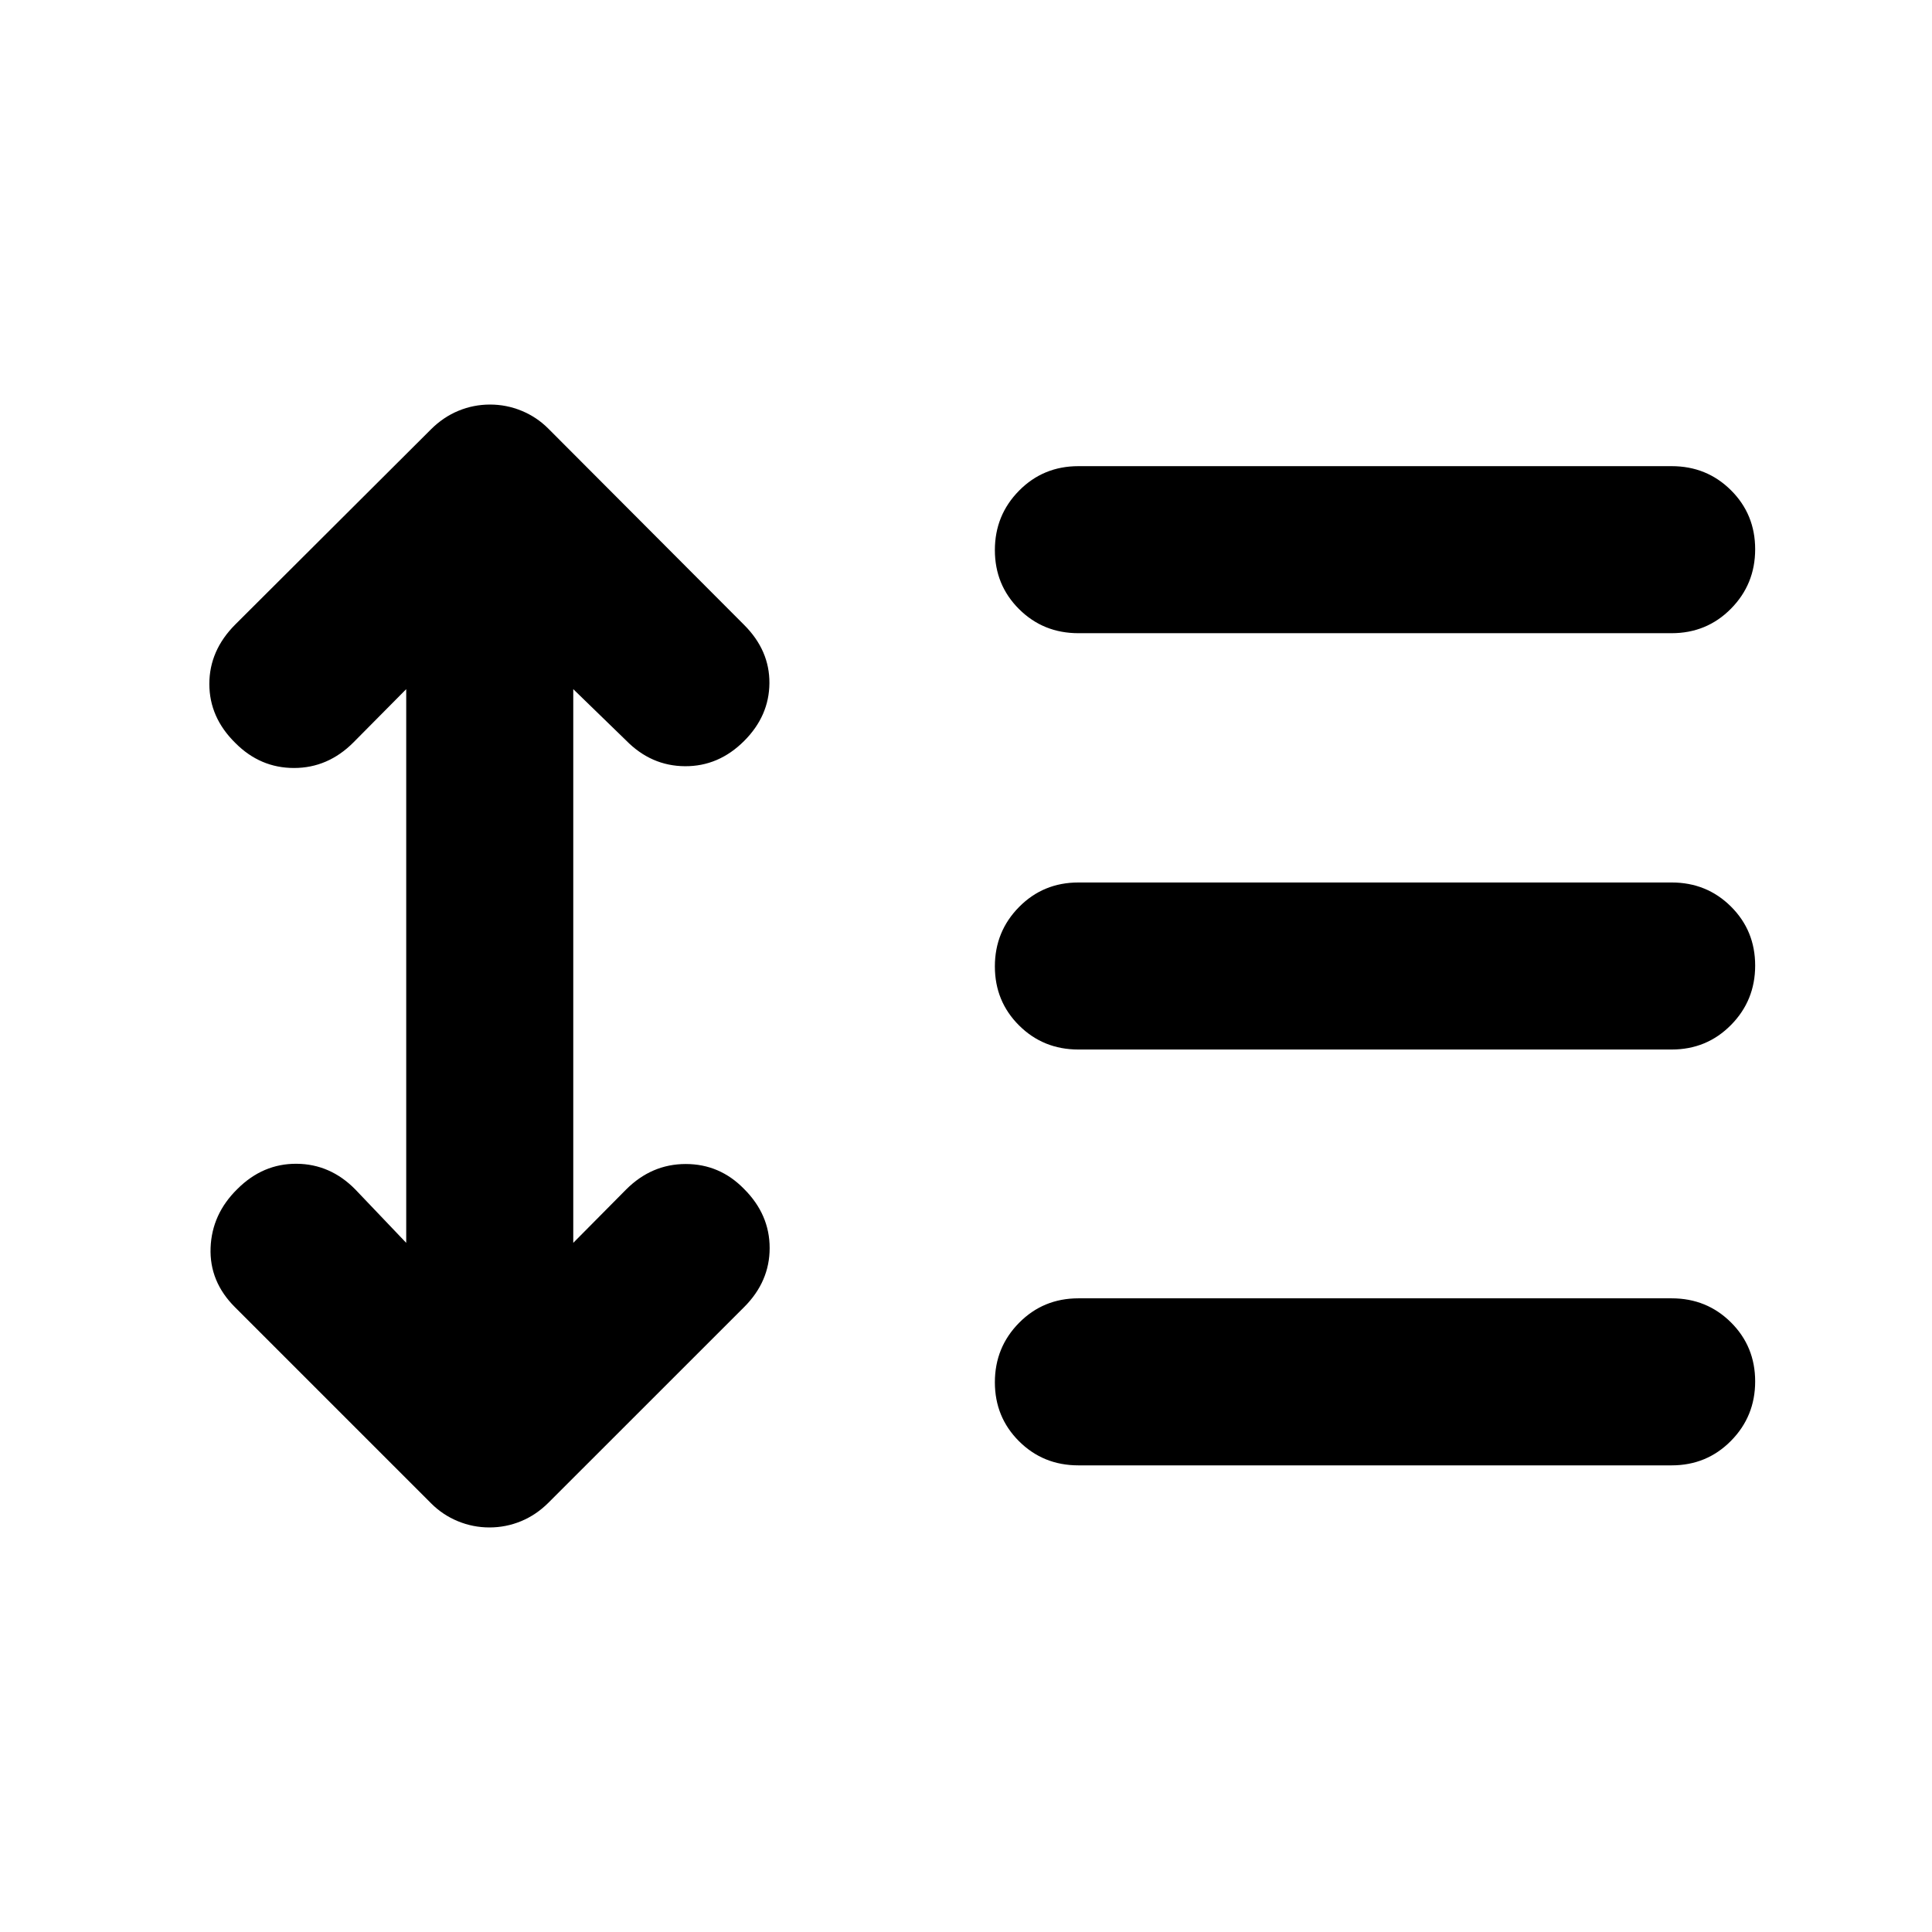 <svg xmlns="http://www.w3.org/2000/svg" height="20" viewBox="0 -960 960 960" width="20"><path d="m201.848-617.565-26.261 26.5q-12.674 12.674-29.493 12.674t-29.159-12.435q-12.913-12.674-12.913-29.326t12.913-29.565l97.218-96.948q6.133-6.118 13.647-9.216 7.513-3.097 15.691-3.097 8.177 0 15.691 3.097 7.514 3.098 13.231 8.816l97.348 97.587q12.674 12.674 12.554 28.945-.119 16.272-12.554 28.707-12.674 12.674-29.446 12.554-16.771-.119-29.206-12.793l-26.261-25.5v275.13l26.261-26.5q12.674-12.674 29.612-12.674 16.939 0 29.04 12.435 12.674 12.674 12.674 29.326t-12.674 29.326l-97.218 97.187q-6.133 6.118-13.647 9.216-7.514 3.097-15.691 3.097t-15.691-3.097q-7.514-3.098-13.231-8.816l-97.587-97.587q-12.674-12.674-12.055-29.445.62-16.772 13.294-29.207 12.674-12.674 29.445-12.554 16.772.119 29.207 12.793l25.261 26.5v-275.13Zm334 385.696q-17.452 0-29.476-11.964-12.024-11.963-12.024-29.326t12.024-29.537q12.024-12.174 29.476-12.174H830.63q17.453 0 29.477 11.964 12.024 11.963 12.024 29.326t-12.024 29.537q-12.024 12.174-29.477 12.174H535.848Zm0-206.631q-17.452 0-29.476-11.963-12.024-11.964-12.024-29.326 0-17.363 12.024-29.537t29.476-12.174H830.63q17.453 0 29.477 11.963 12.024 11.964 12.024 29.326 0 17.363-12.024 29.537T830.63-438.5H535.848Zm0-206.87q-17.452 0-29.476-11.963-12.024-11.963-12.024-29.326t12.024-29.537q12.024-12.174 29.476-12.174H830.63q17.453 0 29.477 11.964 12.024 11.963 12.024 29.326t-12.024 29.537q-12.024 12.173-29.477 12.173H535.848Z"/></svg>